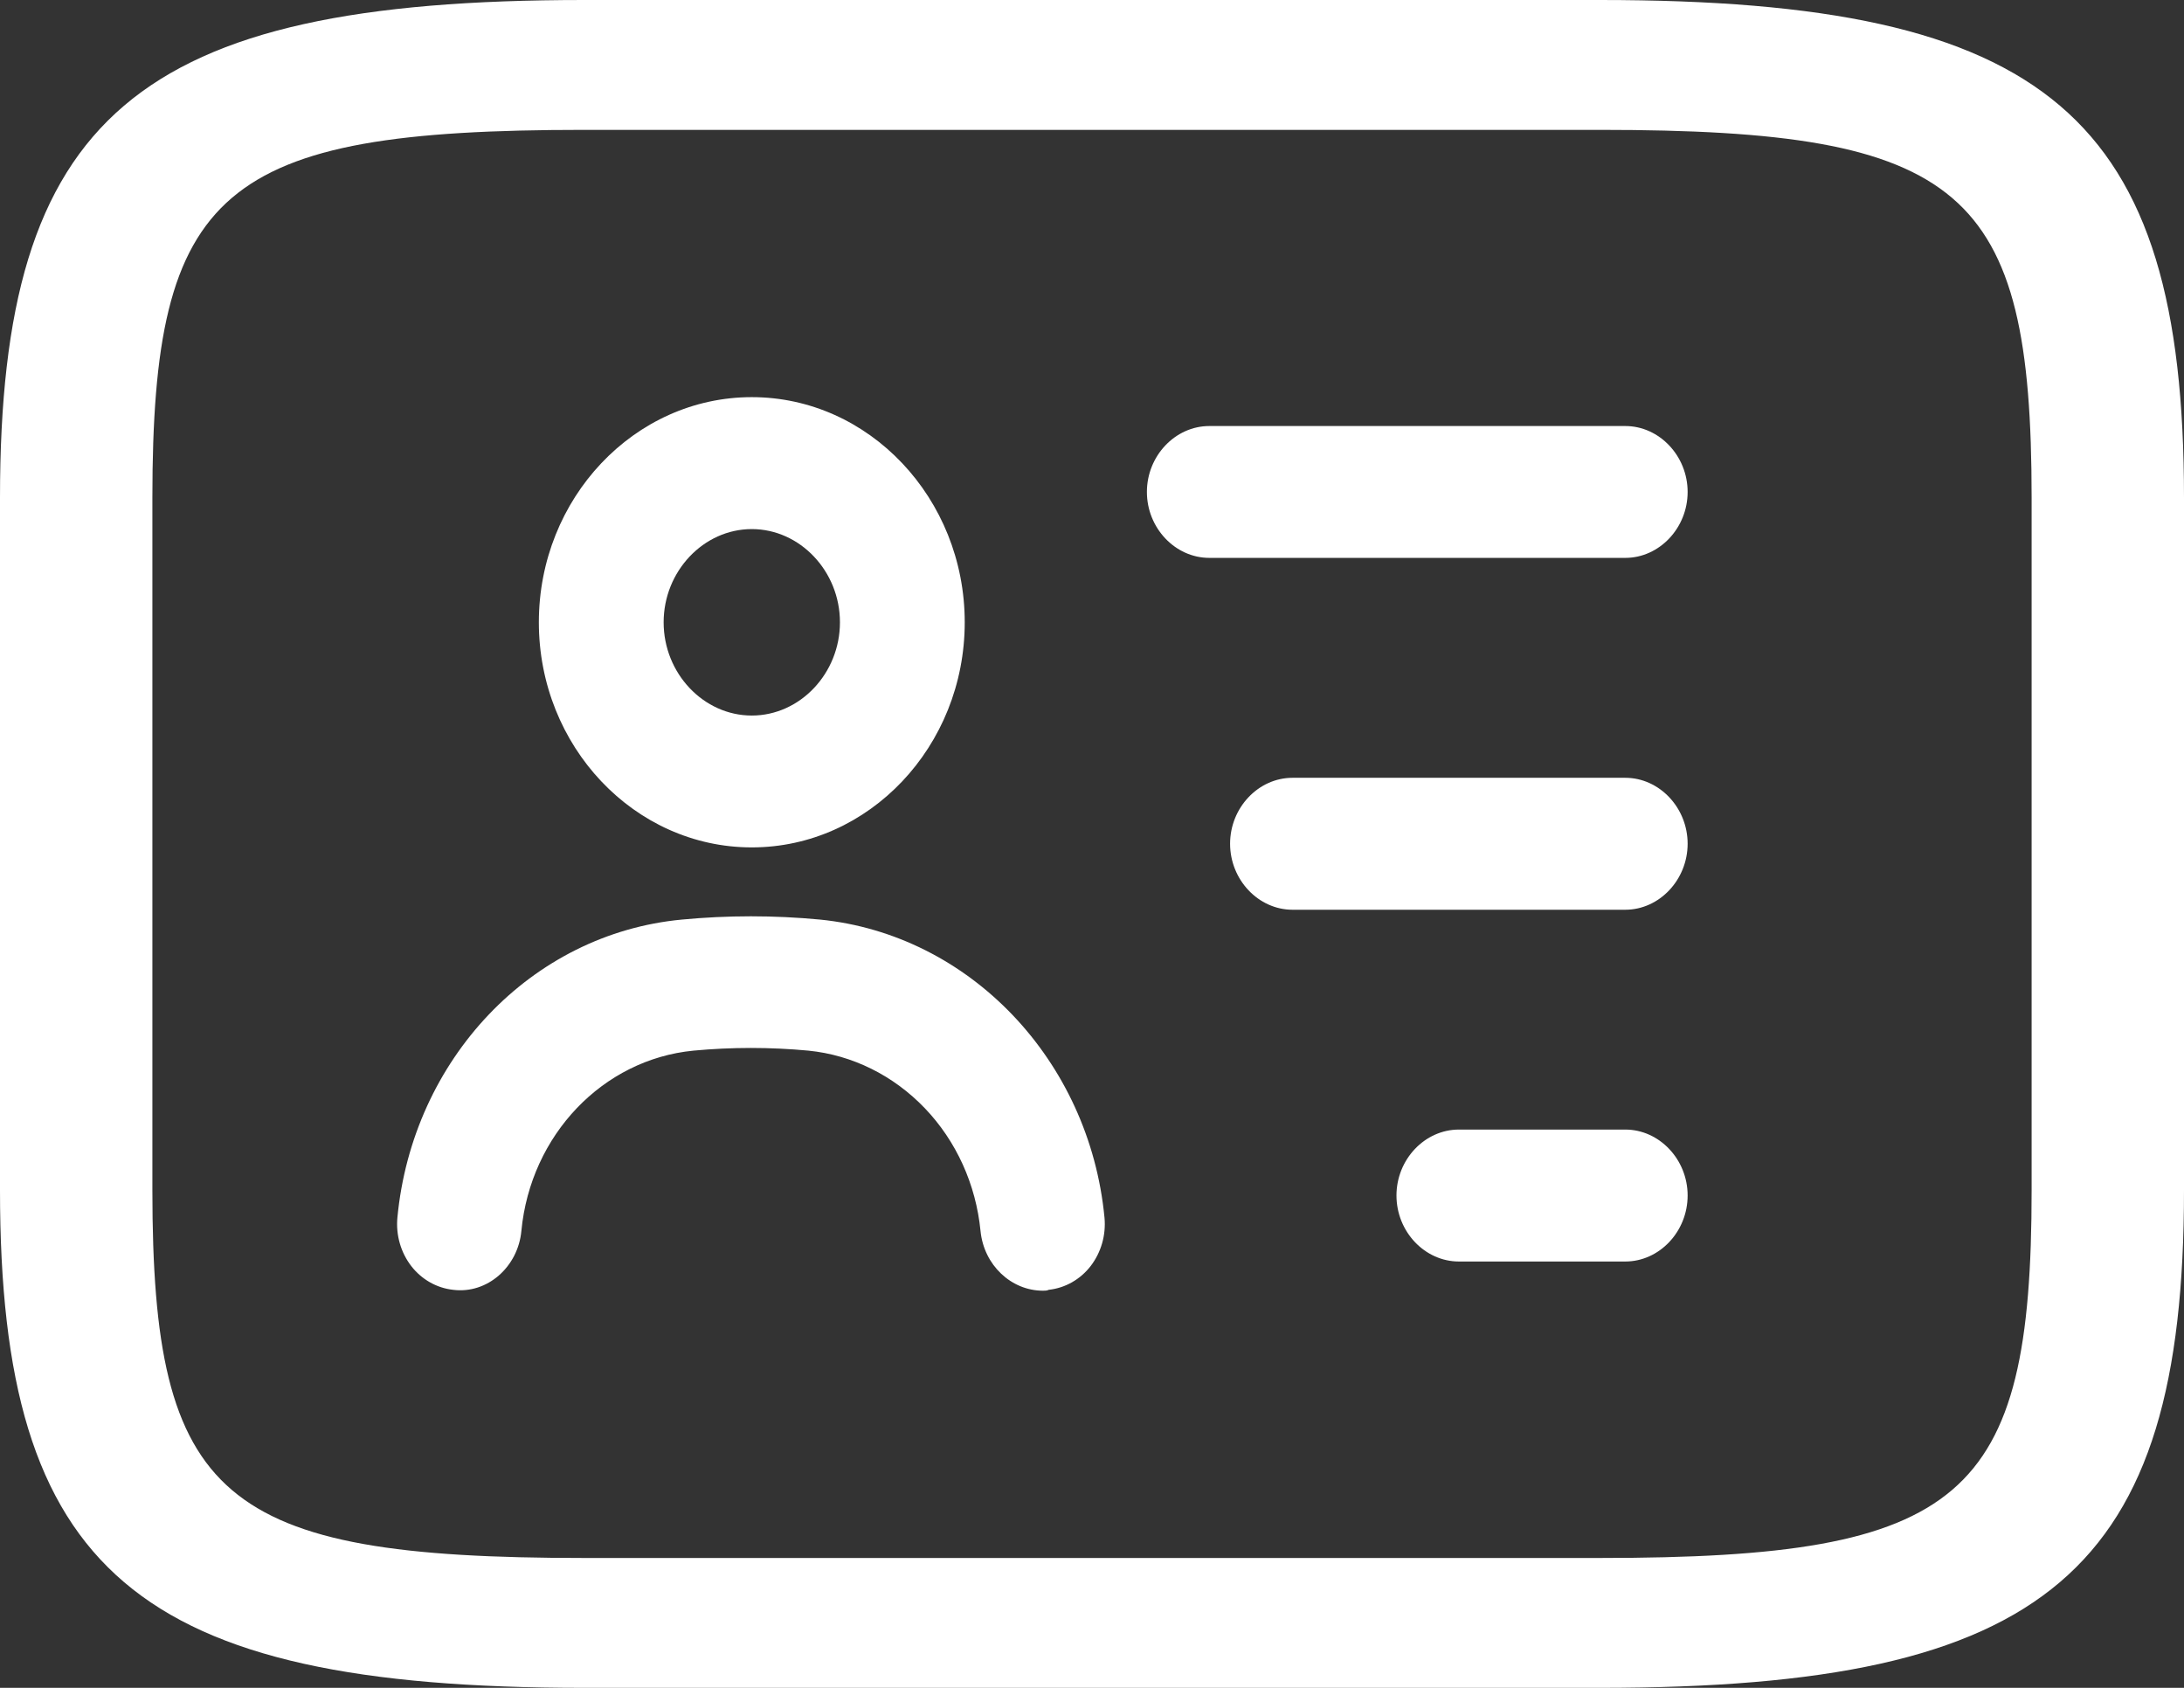 <svg width="22" height="17" viewBox="0 0 22 17" fill="none" xmlns="http://www.w3.org/2000/svg">
<rect x="0" y="0" width="22" height="17" fill="#333333" stroke="none"/>
<path d="M16.116 17H5.884C1.371 17 0 15.832 0 11.987V5.013C0 1.168 1.371 0 5.884 0H16.116C20.629 0 22 1.168 22 5.013V11.987C22 15.832 20.629 17 16.116 17ZM5.884 1.308C2.22 1.308 1.535 1.901 1.535 5.013V11.987C1.535 15.1 2.22 15.692 5.884 15.692H16.116C19.779 15.692 20.465 15.1 20.465 11.987V5.013C20.465 1.901 19.779 1.308 16.116 1.308H5.884Z" fill="white"/>
<path d="M16.372 5.619H12.182C11.838 5.619 11.553 5.318 11.553 4.955C11.553 4.592 11.838 4.291 12.182 4.291H16.372C16.715 4.291 17 4.592 17 4.955C17 5.318 16.715 5.619 16.372 5.619ZM16.372 9.163H13.02C12.676 9.163 12.391 8.861 12.391 8.498C12.391 8.135 12.676 7.834 13.02 7.834H16.372C16.715 7.834 17 8.135 17 8.498C17 8.861 16.715 9.163 16.372 9.163ZM16.372 12.706H14.696C14.352 12.706 14.067 12.405 14.067 12.041C14.067 11.678 14.352 11.377 14.696 11.377H16.372C16.715 11.377 17 11.678 17 12.041C17 12.405 16.715 12.706 16.372 12.706ZM7.573 8.535C6.391 8.535 5.428 7.517 5.428 6.268C5.428 5.019 6.391 4 7.573 4C8.754 4 9.718 5.019 9.718 6.268C9.718 7.517 8.754 8.535 7.573 8.535ZM7.573 5.329C7.087 5.329 6.685 5.754 6.685 6.268C6.685 6.782 7.087 7.207 7.573 7.207C8.059 7.207 8.461 6.782 8.461 6.268C8.461 5.754 8.059 5.329 7.573 5.329ZM10.506 13C10.187 13 9.911 12.743 9.877 12.398C9.831 11.93 9.633 11.493 9.316 11.162C9 10.832 8.586 10.626 8.143 10.582C7.758 10.546 7.371 10.546 6.986 10.582C6.073 10.67 5.344 11.432 5.252 12.398C5.218 12.761 4.908 13.035 4.564 12.991C4.399 12.973 4.247 12.887 4.142 12.751C4.037 12.614 3.987 12.44 4.003 12.265C4.154 10.67 5.352 9.404 6.869 9.262C7.33 9.218 7.799 9.218 8.26 9.262C9.768 9.412 10.975 10.679 11.126 12.265C11.142 12.44 11.092 12.614 10.987 12.751C10.882 12.887 10.73 12.973 10.564 12.991C10.548 13 10.523 13 10.506 13Z" fill="white"/>
</svg>
